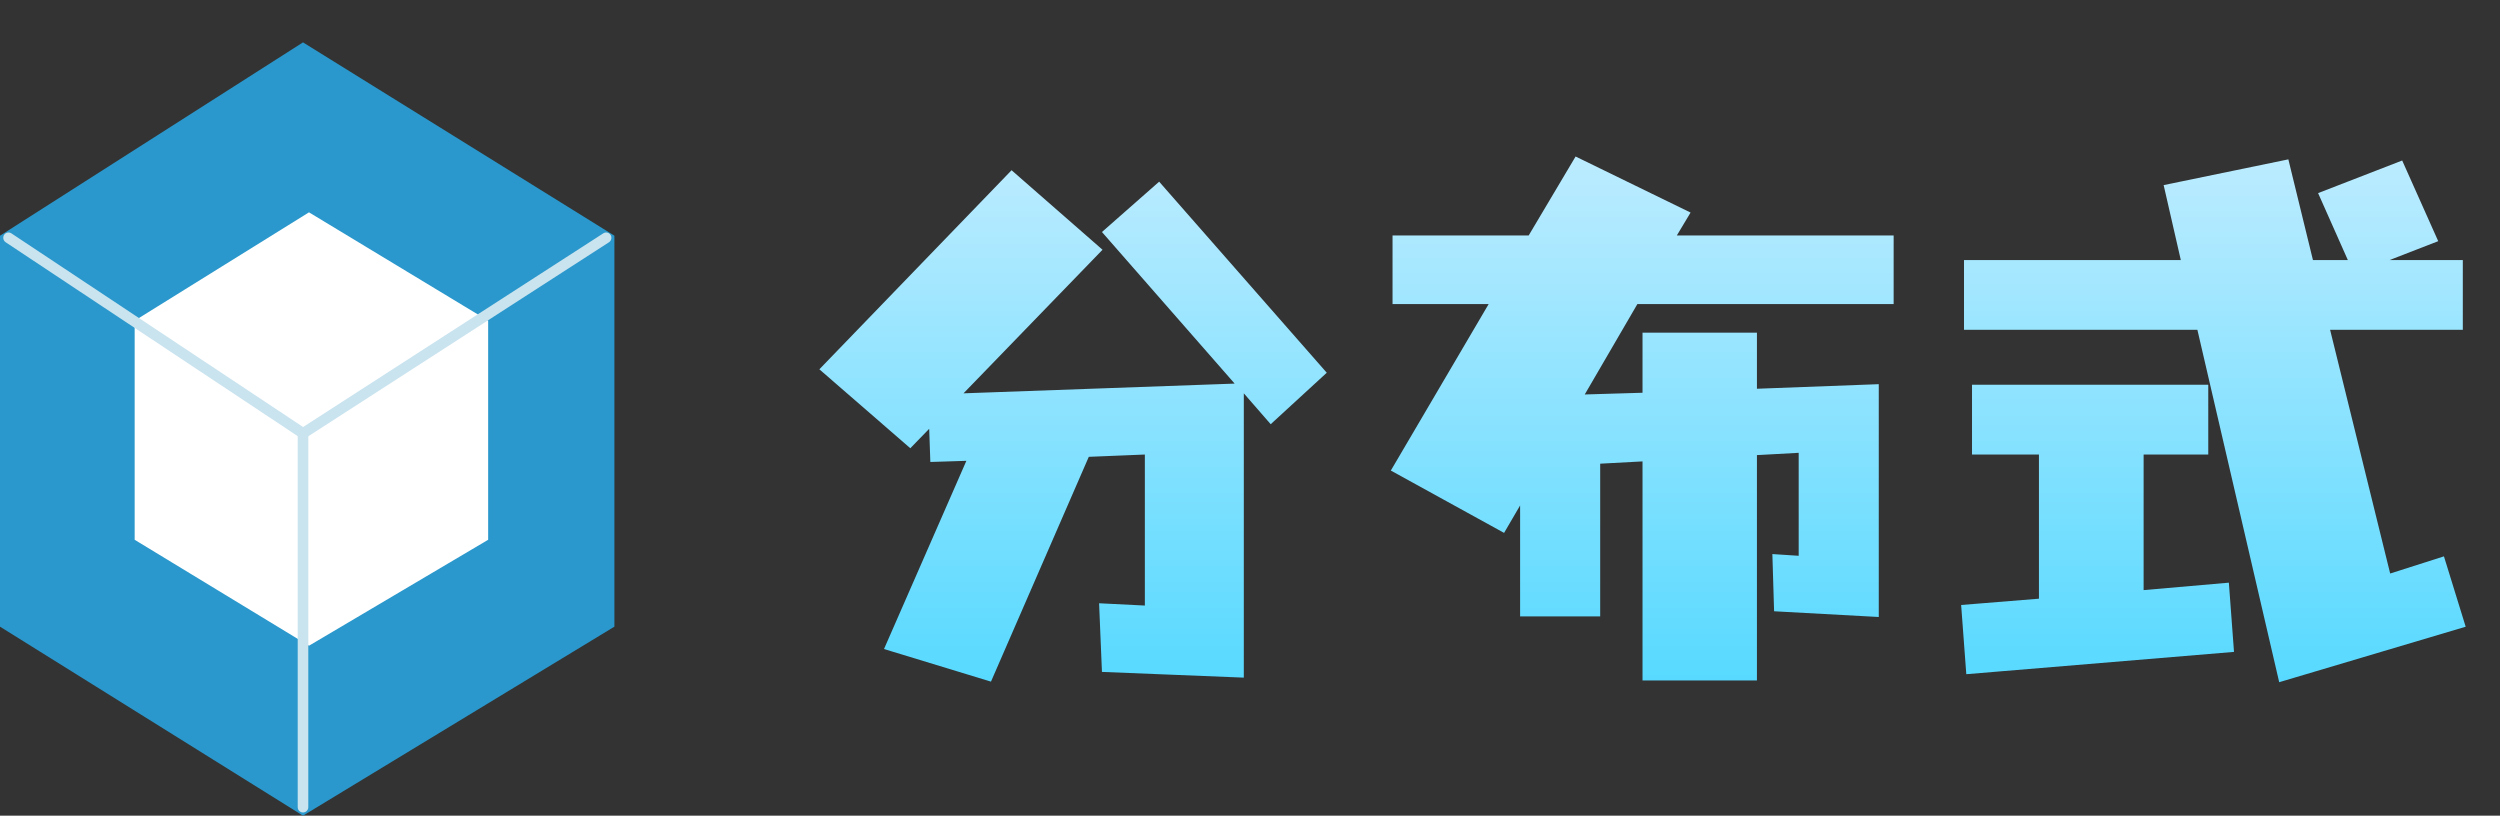 <svg xmlns="http://www.w3.org/2000/svg" xmlns:xlink="http://www.w3.org/1999/xlink" fill="none" version="1.1" width="236" height="77" viewBox="0 0 236 77"><rect x="0" y="0" width="236" height="77" fill="#333333" stroke="none"/><defs><clipPath id="master_svg0_13_3808"><rect x="0" y="0" width="236" height="77" rx="0"/></clipPath><linearGradient x1="155" y1="0" x2="155" y2="75.872" gradientUnits="userSpaceOnUse" id="master_svg1_13_3680"><stop offset="0%" stop-color="#DAF1FF" stop-opacity="1"/><stop offset="100%" stop-color="#40D5FF" stop-opacity="1"/></linearGradient></defs><g clip-path="url(#master_svg0_13_3808)"><g><path d="M83.45,61.268L91.226,43.502L87.824,43.61L87.716,40.478L85.934,42.314L77.348,34.862L95.492,16.07L104.078,23.576L90.956,37.13L116.552,36.212L104.024,21.902L109.424,17.15L125.246,35.186L119.954,40.046L117.416,37.13L117.416,63.968L104.024,63.428L103.754,56.948L108.074,57.164L108.074,42.908L102.782,43.124L93.548,64.346L83.45,61.268ZM131.456,22.226L144.308,22.226L148.736,14.774L159.59,20.066L158.294,22.226L178.76,22.226L178.76,28.706L154.568,28.706L149.6,37.238L155.054,37.076L155.054,31.406L165.854,31.406L165.854,36.698L177.356,36.266L177.356,58.244L167.474,57.704L167.312,52.304L169.796,52.466L169.796,42.746L165.854,42.962L165.854,64.238L155.054,64.238L155.054,43.556L151.058,43.772L151.058,58.19L143.498,58.19L143.498,47.714L141.986,50.306L131.294,44.42L140.528,28.706L131.456,28.706L131.456,22.226ZM185.402,24.548L205.868,24.548L204.248,17.474L216.02,15.044L218.342,24.548L221.636,24.548L218.828,18.23L226.766,15.152L230.168,22.766L225.578,24.548L232.49,24.548L232.49,31.136L219.962,31.136L225.632,54.14L230.708,52.52L232.76,59.162L215.156,64.4L207.434,31.136L185.402,31.136L185.402,24.548ZM186.158,36.32L208.46,36.32L208.46,42.908L202.358,42.908L202.358,55.706L210.404,55.004L210.89,61.538L185.618,63.644L185.132,57.11L192.476,56.516L192.476,42.908L186.158,42.908L186.158,36.32Z" fill="url(#master_svg1_13_3680)" fill-opacity="1"/></g><g><g><path d="M0,59.156L28.603,77L58,59.156L58,22.25L28.603,4L0,22.25L0,59.156Z" fill="#2A98CC" fill-opacity="1"/></g><g><path d="M12.712,50.955L29.169,60.956L46.082,50.955L46.082,30.272L29.169,20.044L12.712,30.272L12.712,50.955Z" fill="#FFFFFF" fill-opacity="1"/></g><g transform="matrix(0.833,0.553,-0.545,0.838,12.379,3.195)"><path d="M0.795,21.951L34.167,21.951Q34.216,21.951,34.265,21.96Q34.313,21.97,34.358,21.989Q34.404,22.007,34.445,22.035Q34.486,22.062,34.521,22.097Q34.555,22.132,34.583,22.173Q34.61,22.214,34.629,22.259Q34.648,22.305,34.657,22.353Q34.667,22.401,34.667,22.451Q34.667,22.5,34.657,22.548Q34.648,22.596,34.629,22.642Q34.61,22.687,34.583,22.728Q34.555,22.769,34.521,22.804Q34.486,22.839,34.445,22.866Q34.404,22.894,34.358,22.912Q34.313,22.931,34.265,22.941Q34.216,22.951,34.167,22.951L0.795,22.951Q0.746,22.951,0.697,22.941Q0.649,22.931,0.604,22.912Q0.558,22.894,0.517,22.866Q0.476,22.839,0.441,22.804Q0.407,22.769,0.379,22.728Q0.352,22.687,0.333,22.642Q0.314,22.596,0.305,22.548Q0.295,22.5,0.295,22.451Q0.295,22.401,0.305,22.353Q0.314,22.305,0.333,22.259Q0.352,22.214,0.379,22.173Q0.407,22.132,0.441,22.097Q0.476,22.062,0.517,22.035Q0.558,22.007,0.604,21.989Q0.649,21.97,0.697,21.96Q0.746,21.951,0.795,21.951Z" fill-rule="evenodd" fill="#C9E3EF" fill-opacity="1"/></g><g transform="matrix(-0.84,0.542,-0.535,-0.845,117.281,10.415)"><path d="M57.205,21.951L91.241,21.951Q91.29,21.951,91.338,21.961Q91.387,21.97,91.432,21.989Q91.478,22.008,91.518,22.036Q91.559,22.063,91.594,22.098Q91.629,22.133,91.656,22.173Q91.684,22.214,91.703,22.26Q91.721,22.305,91.731,22.354Q91.741,22.402,91.741,22.451Q91.741,22.5,91.731,22.549Q91.721,22.597,91.703,22.643Q91.684,22.688,91.656,22.729Q91.629,22.77,91.594,22.805Q91.559,22.84,91.518,22.867Q91.478,22.894,91.432,22.913Q91.387,22.932,91.338,22.942Q91.29,22.951,91.241,22.951L57.205,22.951Q57.155,22.951,57.107,22.942Q57.059,22.932,57.013,22.913Q56.968,22.894,56.927,22.867Q56.886,22.84,56.851,22.805Q56.816,22.77,56.789,22.729Q56.761,22.688,56.743,22.643Q56.724,22.597,56.714,22.549Q56.705,22.5,56.705,22.451Q56.705,22.402,56.714,22.354Q56.724,22.305,56.743,22.26Q56.761,22.214,56.789,22.173Q56.816,22.133,56.851,22.098Q56.886,22.063,56.927,22.036Q56.968,22.008,57.013,21.989Q57.059,21.97,57.107,21.961Q57.155,21.951,57.205,21.951Z" fill-rule="evenodd" fill="#C9E3EF" fill-opacity="1"/></g><g transform="matrix(0,1,-1,0,69.505,12.298)"><path d="M28.604,40.401L63.9,40.401Q63.949,40.401,63.998,40.411Q64.046,40.42,64.092,40.439Q64.137,40.458,64.178,40.485Q64.219,40.513,64.254,40.548Q64.289,40.582,64.316,40.623Q64.343,40.664,64.362,40.71Q64.381,40.755,64.391,40.804Q64.4,40.852,64.4,40.901Q64.4,40.95,64.391,40.999Q64.381,41.047,64.362,41.092Q64.343,41.138,64.316,41.179Q64.289,41.22,64.254,41.255Q64.219,41.289,64.178,41.317Q64.137,41.344,64.092,41.363Q64.046,41.382,63.998,41.391Q63.949,41.401,63.9,41.401L28.604,41.401Q28.554,41.401,28.506,41.391Q28.458,41.382,28.412,41.363Q28.367,41.344,28.326,41.317Q28.285,41.289,28.25,41.255Q28.215,41.22,28.188,41.179Q28.16,41.138,28.142,41.092Q28.123,41.047,28.113,40.999Q28.104,40.95,28.104,40.901Q28.104,40.852,28.113,40.804Q28.123,40.755,28.142,40.71Q28.16,40.664,28.188,40.623Q28.215,40.582,28.25,40.548Q28.285,40.513,28.326,40.485Q28.367,40.458,28.412,40.439Q28.458,40.42,28.506,40.411Q28.554,40.401,28.604,40.401Z" fill-rule="evenodd" fill="#C9E3EF" fill-opacity="1"/></g></g></g></svg>